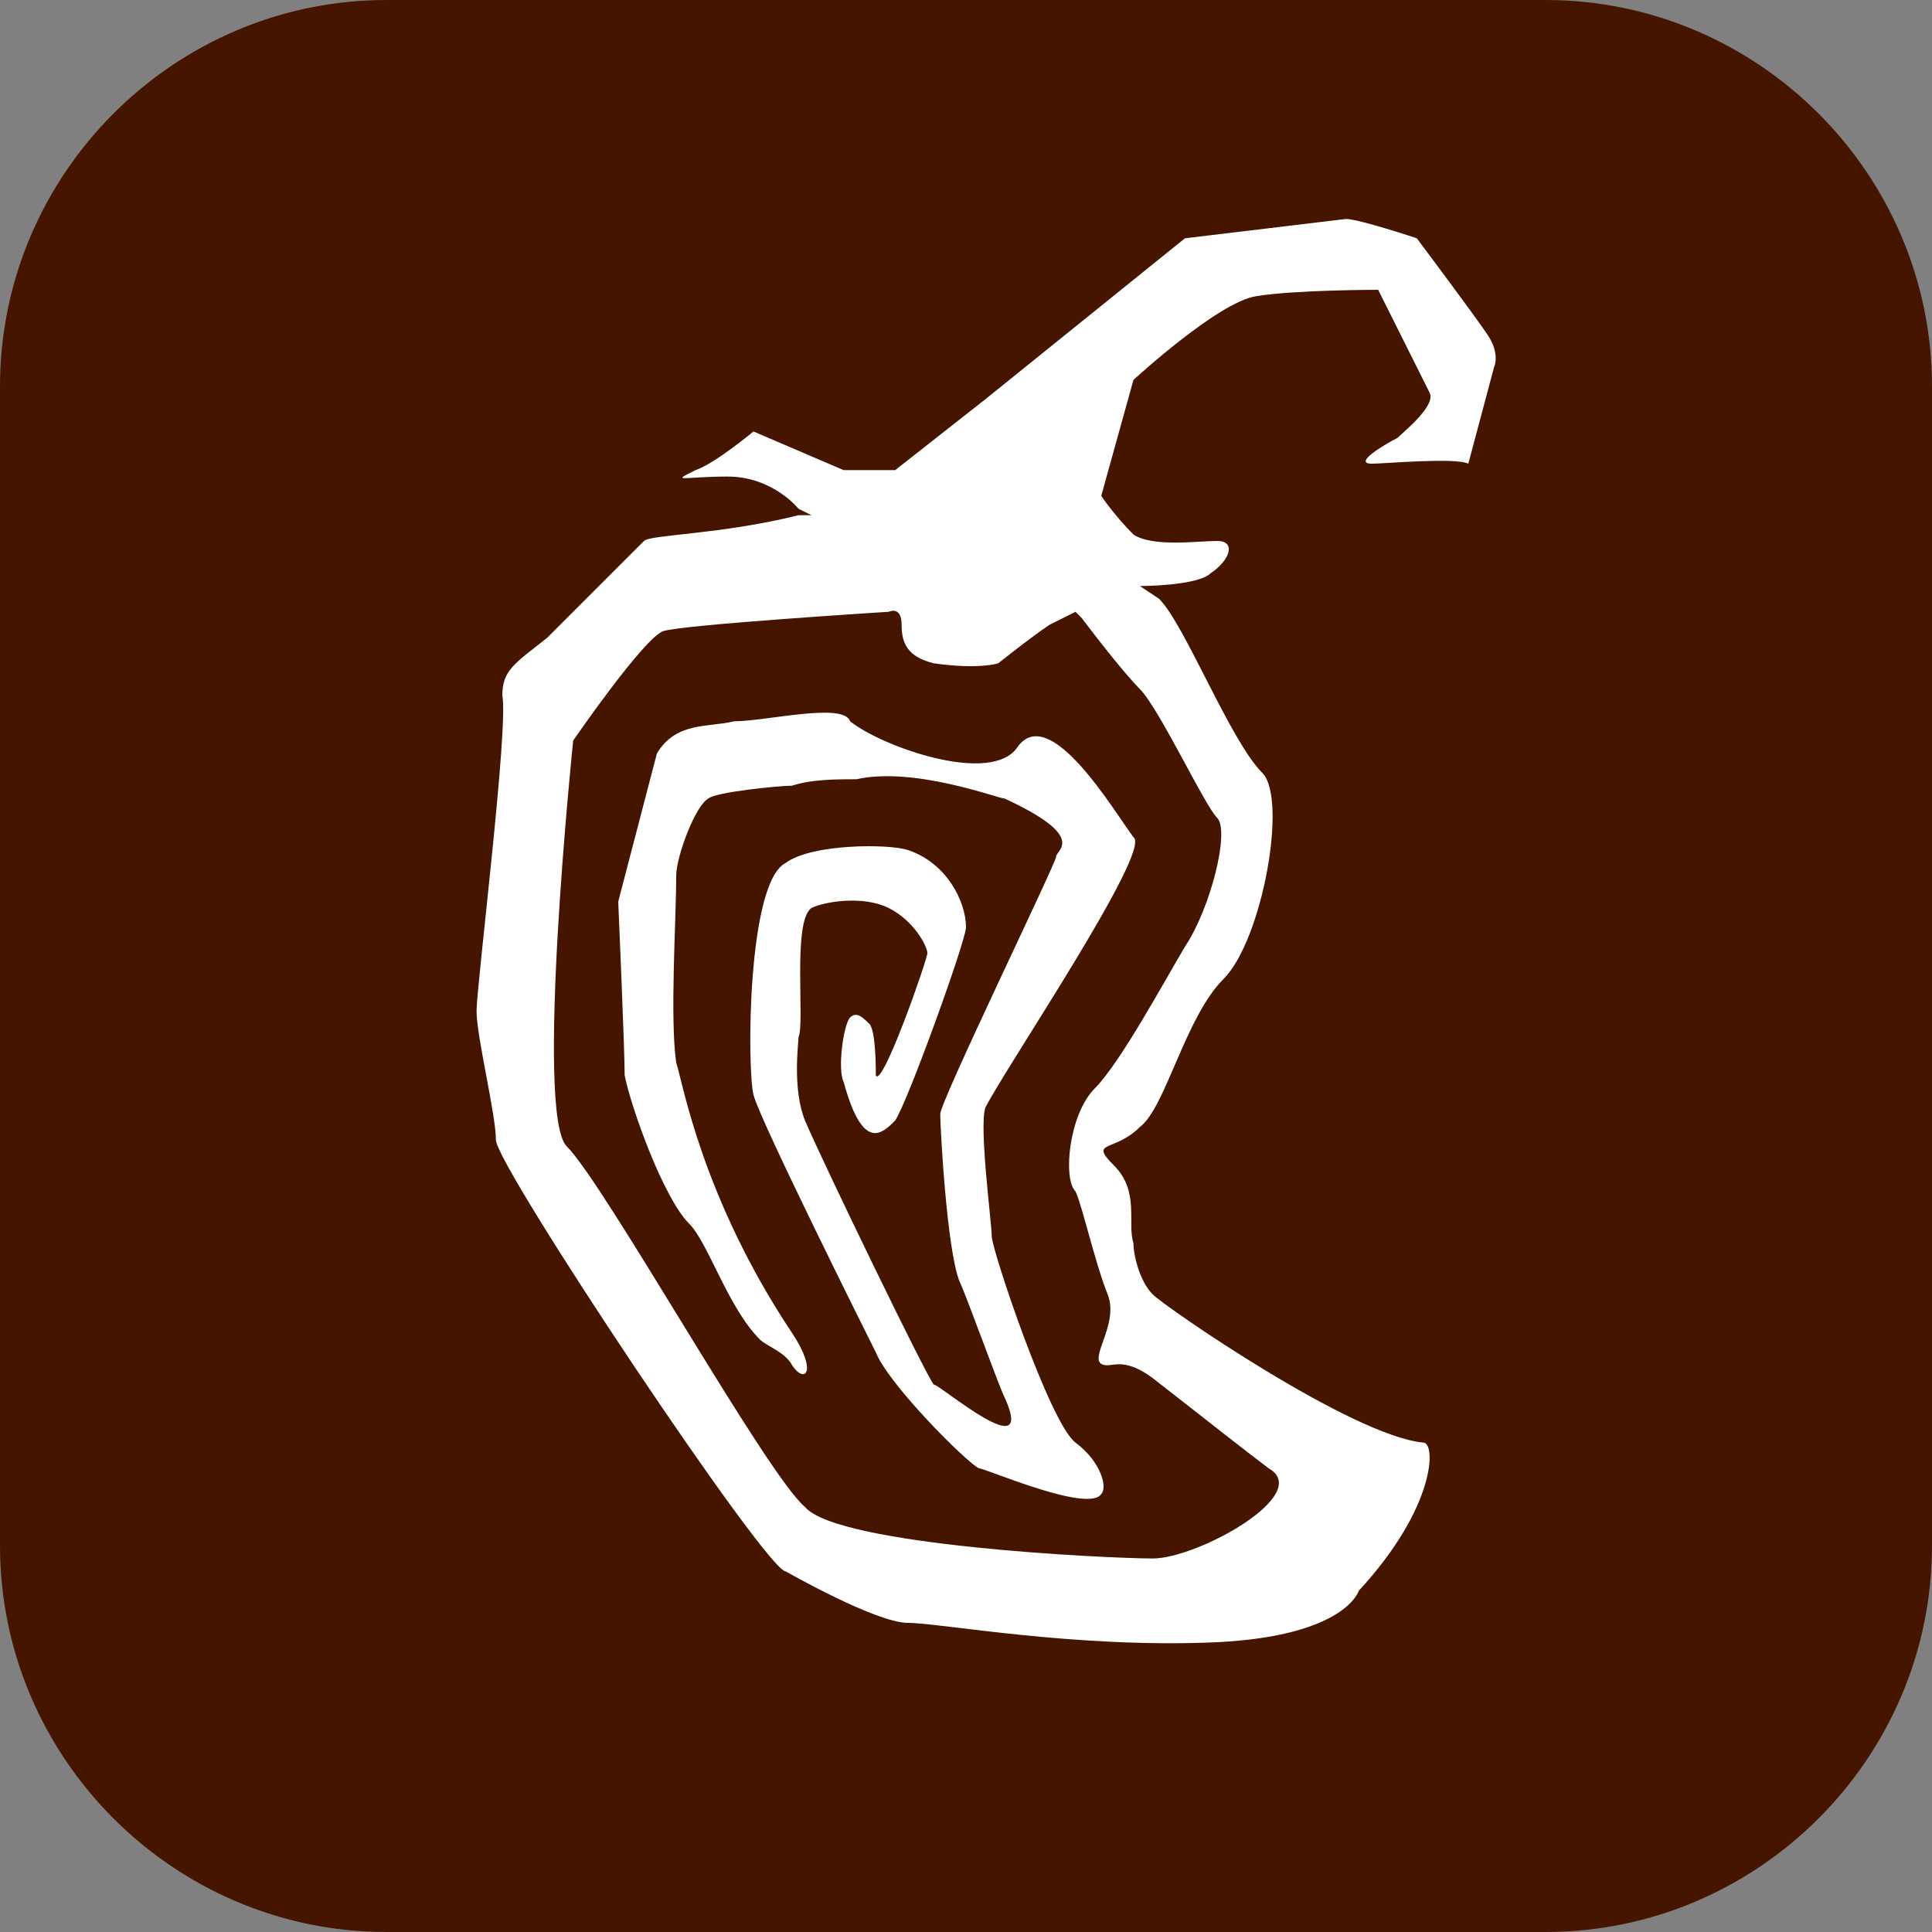 <?xml version="1.0" encoding="utf-8"?>
<!-- Generator: Adobe Illustrator 19.2.1, SVG Export Plug-In . SVG Version: 6.00 Build 0)  -->
<svg version="1.1" id="Layer_1" xmlns="http://www.w3.org/2000/svg" xmlns:xlink="http://www.w3.org/1999/xlink" x="0px" y="0px"
	 viewBox="0 0 30 30" style="enable-background:new 0 0 30 30;" xml:space="preserve">
<rect x="0" y="0" width="30" height="30" fill="#808080" stroke="none"/>
<style type="text/css">
	.st0{fill:#451500;}
	.st1{fill:#FFFFFF;}
</style>
<g>
	<path class="st0" d="M30,24c0,3.3-2.7,6-6,6H6c-3.3,0-6-2.7-6-6V6c0-3.3,2.7-6,6-6h18c3.3,0,6,2.7,6,6V24z"/>
</g>
<path class="st1" d="M20.9,3.4c0.2,0,1.1,0.3,1.1,0.3s0.9,1.2,1.1,1.5c0.2,0.3,0.1,0.5,0.1,0.5l-0.4,1.5c0,0,0.2,0.1,0,0
	s-1.3,0-1.5,0c-0.3,0,0.2-0.3,0.4-0.4c0.1-0.1,0.6-0.5,0.5-0.7c-0.1-0.2-0.8-1.6-0.8-1.6s-1.3,0-1.9,0.1c-0.6,0.1-1.9,1.3-1.9,1.3
	l-0.5,1.8c0,0,0.2,0.3,0.5,0.6c0.3,0.2,1,0.1,1.3,0.1c0.3,0,0.2,0.3-0.1,0.5c-0.2,0.2-1.1,0.2-1.1,0.2L18,9.3
	c0.4,0.4,1.1,2.2,1.6,2.7c0.4,0.4,0,2.6-0.6,3.2c-0.6,0.6-0.9,2-1.3,2.3c-0.4,0.4-0.8,0.2-0.4,0.6c0.4,0.4,0.2,0.9,0.3,1.2
	c0,0.2,0.1,0.6,0.3,0.8c0.2,0.2,3.1,2.2,4.2,2.3c0.2,0,0.2,1-1,2.3c0,0-0.2,0.7-2.2,0.8c-2.2,0.1-4.3-0.3-4.8-0.3
	c-0.5,0-1.9-0.8-1.9-0.8c-0.3,0-4.5-6.3-4.5-6.7c0-0.4-0.3-1.6-0.3-2c0-0.4,0.5-4.4,0.4-4.9C7.8,10.4,8,10.3,8.5,9.9
	C8.9,9.5,9.7,8.7,10,8.4c0.1-0.1,1.2-0.1,2.4-0.4L12.6,8l-0.2-0.1c0,0-0.4-0.5-1.1-0.5c-0.7,0-0.9,0.1-0.5-0.1
	c0.3-0.1,0.9-0.6,0.9-0.6l1.4,0.6h0.8l1.4-1.1l3.1-2.5L20.9,3.4 M11.4,11.2c-0.4,0.1-0.9,0-1.2,0.5L9.6,14c0,0,0.1,2.3,0.1,2.7
	c0.1,0.5,0.6,1.9,1,2.3c0.3,0.3,0.6,1.3,1.1,1.8c0.1,0.1,0.4,0.2,0.5,0.4c0.2,0.3,0.4,0.1,0-0.5c-1.4-2.1-1.7-3.9-1.8-4.2
	c-0.1-0.7,0-2.2,0-2.9c0-0.3,0.3-1.1,0.5-1.2c0.1-0.1,1.1-0.2,1.3-0.2c0.3-0.1,0.7-0.1,1-0.1c0.9-0.2,2.2,0.3,2.3,0.3
	c1.3,0.6,0.8,0.8,0.8,0.9c0,0.1-1.8,3.8-1.8,4c0,0.2,0.1,2.1,0.3,2.6c0.1,0.2,0.6,1.6,0.7,1.8c0.5,1.1-1-0.2-1.1-0.2
	c-0.1-0.1-1.7-3.4-2-4.1c-0.2-0.5-0.1-1.2-0.1-1.3c0.1-0.2-0.1-1.8,0.2-2c0.2-0.1,0.8-0.2,1.2,0c0.4,0.2,0.6,0.6,0.6,0.7
	c0,0.1-0.7,2.1-0.8,1.9c0-0.1,0-0.7-0.1-0.8c-0.1-0.1-0.2-0.2-0.3-0.1c-0.1,0.1-0.2,0.8-0.1,1c0.3,1.1,0.6,0.8,0.8,0.6
	c0.2-0.3,1.1-2.8,1.1-3c0-0.4-0.3-1-0.9-1.2c-0.3-0.1-1.5-0.1-1.9,0.2c-0.6,0.3-0.6,3.2-0.5,3.6c0.1,0.4,1.8,3.8,1.9,4
	c0.2,0.5,1.4,1.7,1.6,1.8c0.1,0,1.7,0.7,1.9,0.4c0.1-0.1,0-0.5-0.4-0.8c-0.4-0.3-1.3-3-1.3-3.2c0-0.2-0.2-1.7-0.1-2
	c0.3-0.6,2.6-4,2.3-4.2c-0.3-0.4-1.3-2.1-1.8-1.4c-0.4,0.6-2.1,0-2.6-0.4C13.1,10.9,11.9,11.2,11.4,11.2z M17.9,24.2
	c0.7,0,2.5-1,1.8-1.4c-0.4-0.3-0.9-0.7-1.8-1.4c-0.4-0.3-0.6-0.2-0.7-0.2c-0.4,0,0.2-0.6,0-1.1c-0.2-0.5-0.4-1.4-0.5-1.6
	c-0.2-0.2-0.1-1.2,0.3-1.6c0.4-0.4,1.1-1.7,1.4-2.2c0.4-0.6,0.7-1.8,0.5-2c-0.2-0.2-0.9-1.7-1.2-2c-0.2-0.2-0.6-0.7-0.9-1.1l0,0
	l-0.1-0.1c0,0,0,0-0.4,0.2c-0.3,0.2-0.8,0.6-0.8,0.6s-0.3,0.1-1,0c-0.4-0.1-0.5-0.3-0.5-0.6c0-0.3-0.2-0.2-0.2-0.2s-3.2,0.2-3.5,0.3
	c-0.3,0.1-1.4,1.7-1.4,1.7s-0.6,5.8-0.1,6.3c0.6,0.6,3.1,5.1,3.7,5.6C13,24,17.2,24.2,17.9,24.2z"/>
</svg>
